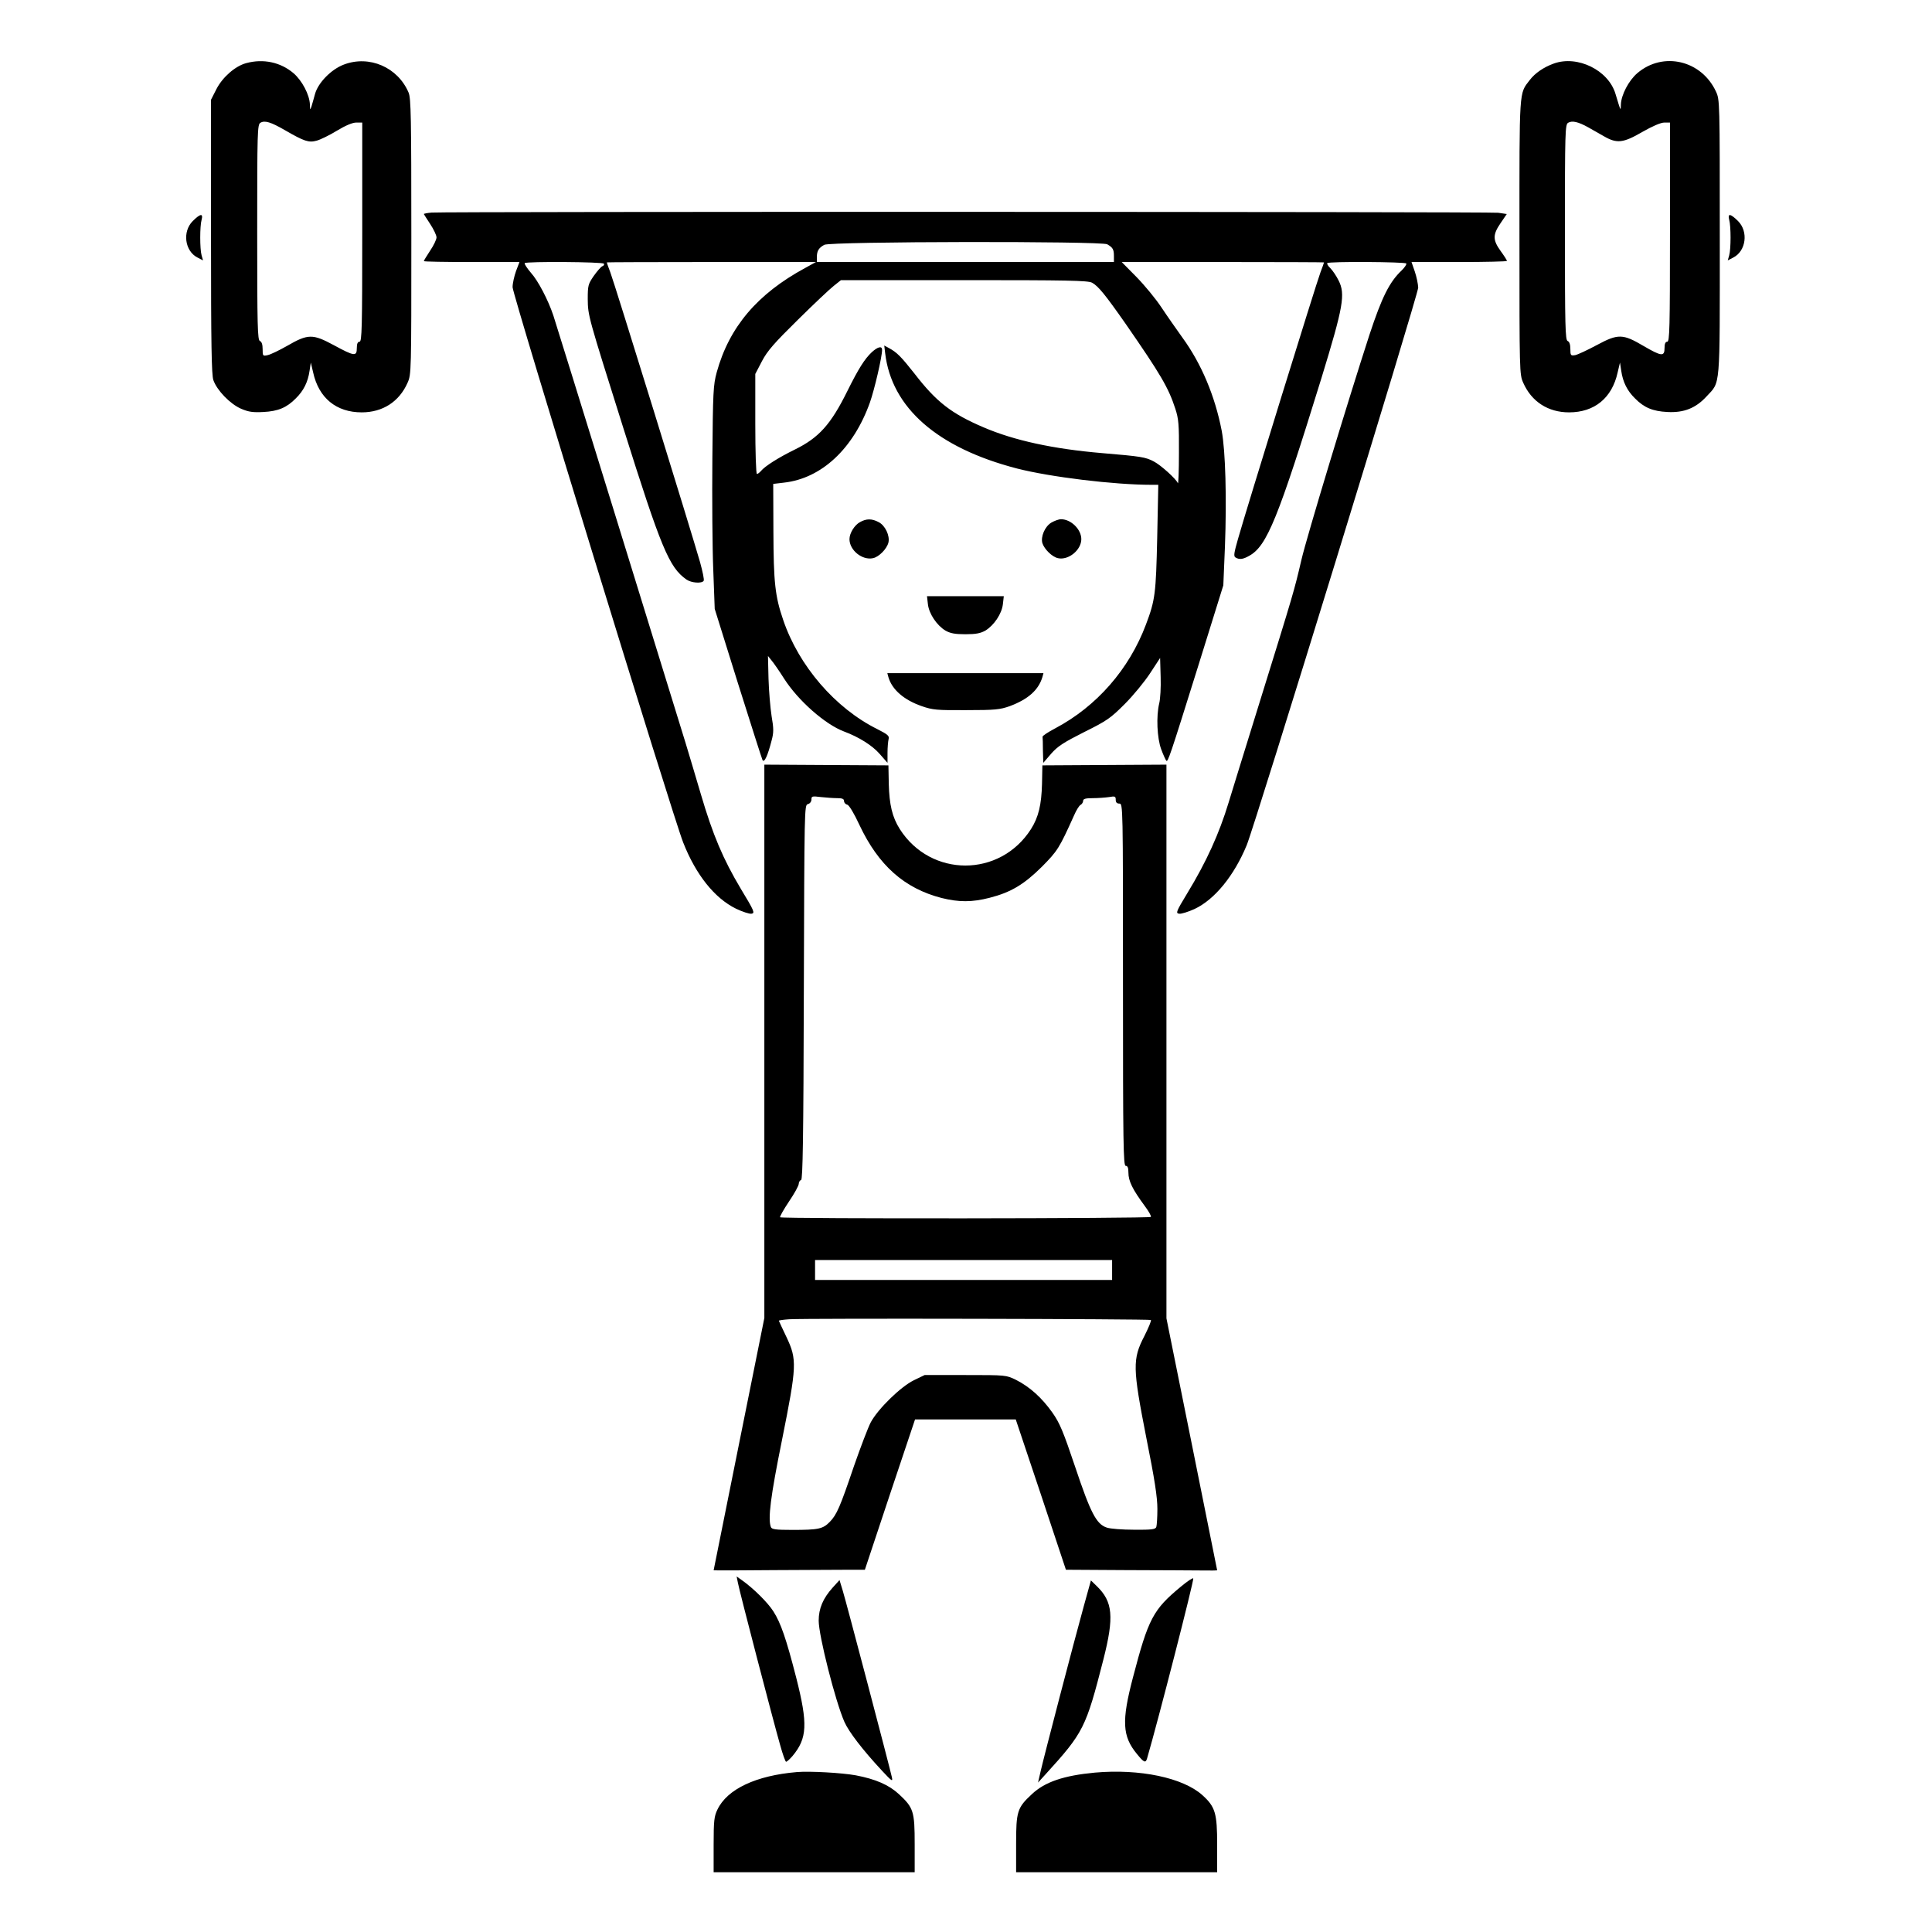 <?xml version="1.0" standalone="no"?>
<!DOCTYPE svg PUBLIC "-//W3C//DTD SVG 20010904//EN"
 "http://www.w3.org/TR/2001/REC-SVG-20010904/DTD/svg10.dtd">
<svg version="1.0" xmlns="http://www.w3.org/2000/svg"
 width="2048pt" height="2048pt" viewBox="0 0 2048 2048"
 preserveAspectRatio="xMidYMid meet">
<g transform="translate(0,2048) scale(0.192,-0.192)"
fill="#000000" stroke="none">
<path d="M1359 10318 c-60 -16 -130 -77 -164 -143 l-30 -59 0 -755 c0 -600 3
-764 13 -793 20 -57 93 -132 153 -158 42 -18 66 -21 123 -18 81 4 129 24 179
75 43 42 67 90 76 152 l7 46 13 -55 c31 -141 128 -220 268 -220 116 0 207 59
253 163 21 47 21 56 21 806 0 662 -2 764 -15 796 -59 140 -217 209 -358 155
-69 -26 -142 -100 -159 -163 -6 -23 -15 -53 -19 -67 -8 -23 -8 -22 -9 10 -2
53 -43 132 -91 173 -71 60 -166 81 -261 55z m214 -370 c107 -62 132 -70 175
-58 20 5 71 30 112 55 48 29 86 45 107 45 l33 0 0 -605 c0 -531 -2 -605 -15
-605 -10 0 -15 -11 -15 -35 0 -47 -13 -46 -127 16 -117 63 -142 63 -258 -4
-44 -25 -92 -48 -107 -51 -27 -6 -28 -5 -28 33 0 25 -5 41 -15 45 -13 5 -15
81 -15 600 0 556 1 596 18 605 24 14 57 4 135 -41z M8579 10316 c-56 -20 -104
-53 -133 -91 -60 -78 -57 -40 -57 -866 0 -750 0 -759 21 -806 46 -104 137
-163 253 -163 140 0 237 79 268 220 l13 55 7 -46 c9 -62 33 -110 76 -152 50
-51 98 -71 179 -75 90 -5 156 21 215 85 79 86 74 26 74 878 0 752 0 761 -21
806 -80 173 -292 223 -434 102 -48 -41 -89 -120 -91 -173 -1 -39 0 -40 -30 59
-39 130 -209 214 -340 167z m189 -352 c23 -13 63 -36 88 -50 71 -41 106 -37
211 24 56 32 102 52 122 52 l31 0 0 -605 c0 -531 -2 -605 -15 -605 -10 0 -15
-11 -15 -35 0 -48 -17 -46 -115 11 -115 68 -141 69 -258 6 -52 -28 -106 -53
-120 -56 -25 -4 -27 -2 -27 34 0 24 -5 40 -15 44 -13 5 -15 81 -15 600 0 556
1 596 18 605 22 13 56 5 110 -25z M2383 9493 c-24 -2 -43 -6 -43 -8 0 -1 16
-26 35 -55 19 -29 35 -62 35 -74 0 -12 -16 -45 -35 -73 -19 -29 -35 -55 -35
-58 0 -3 119 -5 264 -5 l264 0 -19 -50 c-10 -28 -19 -68 -19 -89 0 -42 886
-2926 942 -3066 70 -178 173 -307 291 -365 35 -17 75 -30 86 -28 20 3 16 14
-58 136 -99 166 -155 298 -221 522 -28 96 -67 225 -85 285 -101 329 -718 2326
-730 2360 -28 84 -84 192 -124 236 -22 26 -37 49 -34 53 10 10 431 7 437 -3 3
-5 0 -11 -8 -14 -8 -3 -29 -27 -48 -54 -31 -45 -33 -53 -33 -128 1 -92 2 -94
196 -710 209 -664 253 -771 349 -838 27 -19 85 -23 95 -7 4 6 -6 52 -20 103
-48 168 -474 1545 -495 1599 -11 29 -20 54 -20 56 0 1 260 2 578 2 l577 0 -60
-33 c-264 -143 -419 -326 -488 -576 -19 -70 -21 -108 -24 -476 -2 -220 0 -497
5 -615 l8 -215 128 -410 c71 -225 132 -417 136 -425 10 -17 29 26 50 108 12
44 12 66 0 135 -7 45 -15 138 -17 207 l-3 125 20 -25 c12 -14 43 -59 69 -100
78 -122 227 -253 331 -292 81 -30 156 -77 196 -123 l44 -50 0 55 c0 30 3 64 6
76 5 18 -5 26 -62 55 -232 115 -434 349 -520 603 -45 131 -53 208 -54 488 l-1
263 59 7 c208 23 384 188 475 443 25 71 67 251 67 290 0 23 -23 18 -57 -13
-39 -37 -72 -88 -135 -215 -91 -184 -157 -257 -289 -322 -90 -44 -166 -92
-188 -119 -8 -9 -17 -16 -22 -16 -5 0 -9 124 -9 276 l0 276 37 71 c30 57 67
99 198 228 88 87 177 171 199 188 l39 31 679 0 c571 0 683 -2 707 -14 34 -18
73 -66 187 -229 191 -276 235 -350 273 -467 18 -55 21 -86 20 -244 0 -100 -3
-175 -6 -167 -9 23 -94 100 -133 120 -45 24 -70 28 -285 46 -271 23 -486 70
-654 142 -178 76 -261 140 -382 297 -75 95 -97 117 -141 141 l-26 14 5 -42
c35 -301 288 -523 728 -637 184 -47 534 -90 745 -90 l35 0 -6 -292 c-7 -308
-11 -344 -62 -479 -93 -248 -273 -453 -502 -574 -38 -20 -70 -41 -69 -46 1 -5
2 -39 2 -76 l2 -68 44 51 c36 41 69 62 182 119 127 63 146 77 224 155 47 47
110 124 140 170 l55 84 3 -105 c2 -57 -2 -123 -8 -146 -17 -71 -12 -191 11
-253 11 -30 24 -58 28 -63 9 -9 17 13 178 528 l137 440 9 215 c10 266 3 528
-18 639 -37 191 -112 370 -217 514 -32 45 -85 120 -116 167 -31 47 -93 122
-138 168 l-81 82 559 0 c307 0 558 -1 558 -2 0 -2 -9 -27 -20 -56 -21 -54
-406 -1298 -455 -1471 -22 -77 -25 -95 -14 -102 21 -13 41 -11 76 9 98 54 159
205 399 982 121 395 133 463 94 539 -12 24 -32 54 -45 67 -13 12 -20 25 -17
28 9 10 430 7 436 -2 3 -5 -9 -22 -25 -38 -68 -64 -110 -149 -178 -355 -119
-366 -346 -1115 -376 -1244 -40 -171 -40 -172 -232 -790 -85 -275 -162 -522
-170 -550 -52 -171 -122 -326 -228 -500 -61 -101 -65 -110 -45 -113 11 -2 50
10 85 26 111 52 218 183 288 352 47 114 947 3040 947 3079 -1 20 -9 60 -19 89
l-18 52 264 0 c144 0 263 3 263 6 0 4 -16 29 -35 55 -44 61 -44 90 0 154 l34
50 -47 7 c-49 6 -5814 7 -5889 1z m3730 -175 c31 -18 37 -28 37 -65 l0 -33
-820 0 -820 0 0 28 c0 33 10 50 41 67 34 19 1528 21 1562 3z M1064 9446 c-58
-58 -44 -165 26 -201 l31 -16 -8 28 c-10 36 -10 160 0 196 10 37 -7 35 -49 -7z
M9547 9453 c10 -36 10 -160 0 -196 l-8 -28 31 16 c70 36 84 143 26 201 -42 42
-59 44 -49 7z M4748 7784 c-30 -16 -58 -61 -58 -94 0 -61 70 -118 130 -105 33
7 76 51 85 86 9 38 -18 95 -54 113 -37 20 -68 20 -103 0z M5804 7781 c-36 -22
-59 -78 -49 -113 11 -34 54 -76 86 -83 58 -13 129 45 129 105 0 54 -57 110
-112 110 -13 0 -37 -9 -54 -19z M5123 7331 c6 -53 49 -117 97 -146 27 -15 52
-20 110 -20 58 0 83 5 110 20 48 29 91 93 97 146 l5 44 -212 0 -212 0 5 -44z
M4905 6928 c20 -69 86 -126 184 -160 60 -21 84 -23 246 -22 160 0 186 3 240
22 101 38 158 88 180 160 l6 22 -431 0 -431 0 6 -22z M4220 4918 l0 -1528
-140 -696 c-77 -382 -140 -696 -140 -697 0 -1 152 -1 337 1 186 1 374 2 418 2
l80 0 138 415 139 415 278 0 278 0 139 -415 138 -415 335 -2 c184 0 372 -2
417 -2 46 -1 83 0 83 1 0 1 -63 315 -140 697 l-140 694 0 1528 0 1529 -342 -2
-343 -2 -2 -102 c-3 -115 -19 -184 -61 -250 -171 -268 -553 -268 -724 0 -42
66 -58 135 -61 250 l-2 102 -343 2 -342 2 0 -1527z m403 1342 c27 0 37 -4 37
-16 0 -9 8 -18 18 -20 10 -3 37 -47 67 -112 105 -223 248 -350 453 -403 96
-24 169 -24 266 1 117 30 189 73 288 171 87 88 96 102 178 284 12 28 28 54 36
58 8 4 14 15 14 22 0 11 13 15 53 15 28 0 69 3 90 6 33 6 37 4 37 -15 0 -14 6
-21 20 -21 20 0 20 -7 20 -1000 0 -882 2 -1000 15 -1000 11 0 15 -11 15 -37 0
-47 22 -92 92 -187 20 -27 35 -53 32 -58 -6 -9 -2037 -11 -2047 -2 -3 3 19 42
49 87 30 44 54 88 54 98 0 9 6 19 13 21 9 4 13 222 15 1037 3 1017 3 1033 22
1038 12 3 20 14 20 26 0 18 4 19 53 13 28 -3 69 -6 90 -6z m1517 -2605 l0 -55
-820 0 -820 0 0 55 0 55 820 0 820 0 0 -55z m214 -276 c4 -3 -13 -43 -36 -89
-66 -127 -65 -175 11 -562 46 -229 61 -328 61 -392 0 -46 -3 -91 -6 -100 -5
-13 -25 -16 -123 -15 -64 0 -132 5 -151 12 -57 19 -89 81 -174 335 -66 196
-85 242 -126 300 -58 82 -125 142 -200 180 -55 27 -55 27 -280 27 l-225 0 -60
-29 c-73 -36 -198 -158 -238 -233 -15 -29 -56 -137 -92 -240 -77 -227 -95
-269 -134 -309 -38 -39 -63 -44 -206 -44 -94 0 -114 3 -119 16 -17 45 -2 167
61 478 83 414 84 446 25 571 -23 48 -42 89 -42 90 0 2 26 6 58 8 95 6 1990 2
1996 -4z M4074 1928 c7 -41 194 -759 233 -895 14 -51 29 -93 33 -93 5 0 20 14
35 31 82 98 86 177 21 433 -55 214 -85 302 -126 366 -31 49 -110 127 -172 171
l-31 22 7 -35z M6520 1907 c-154 -127 -180 -177 -265 -502 -63 -240 -59 -324
22 -422 38 -47 48 -52 56 -25 63 216 259 981 255 994 -2 5 -32 -15 -68 -45z
M4596 1900 c-52 -58 -76 -114 -76 -181 0 -83 92 -445 142 -559 25 -56 101
-155 208 -270 55 -59 60 -62 54 -35 -13 59 -253 971 -271 1029 l-18 59 -39
-43z M5982 1793 c-54 -195 -217 -820 -236 -903 l-15 -65 41 45 c211 232 223
256 320 635 60 236 52 319 -37 405 l-32 31 -41 -148z M4400 883 c-226 -19
-385 -94 -439 -207 -18 -37 -21 -61 -21 -194 l0 -152 555 0 555 0 0 155 c0
181 -6 201 -87 276 -55 51 -128 83 -238 104 -77 14 -254 24 -325 18z M6045
880 c-171 -16 -276 -51 -348 -119 -81 -75 -87 -95 -87 -276 l0 -155 555 0 555
0 0 152 c0 174 -10 209 -82 274 -107 96 -346 146 -593 124z"/>
</g>
</svg>
